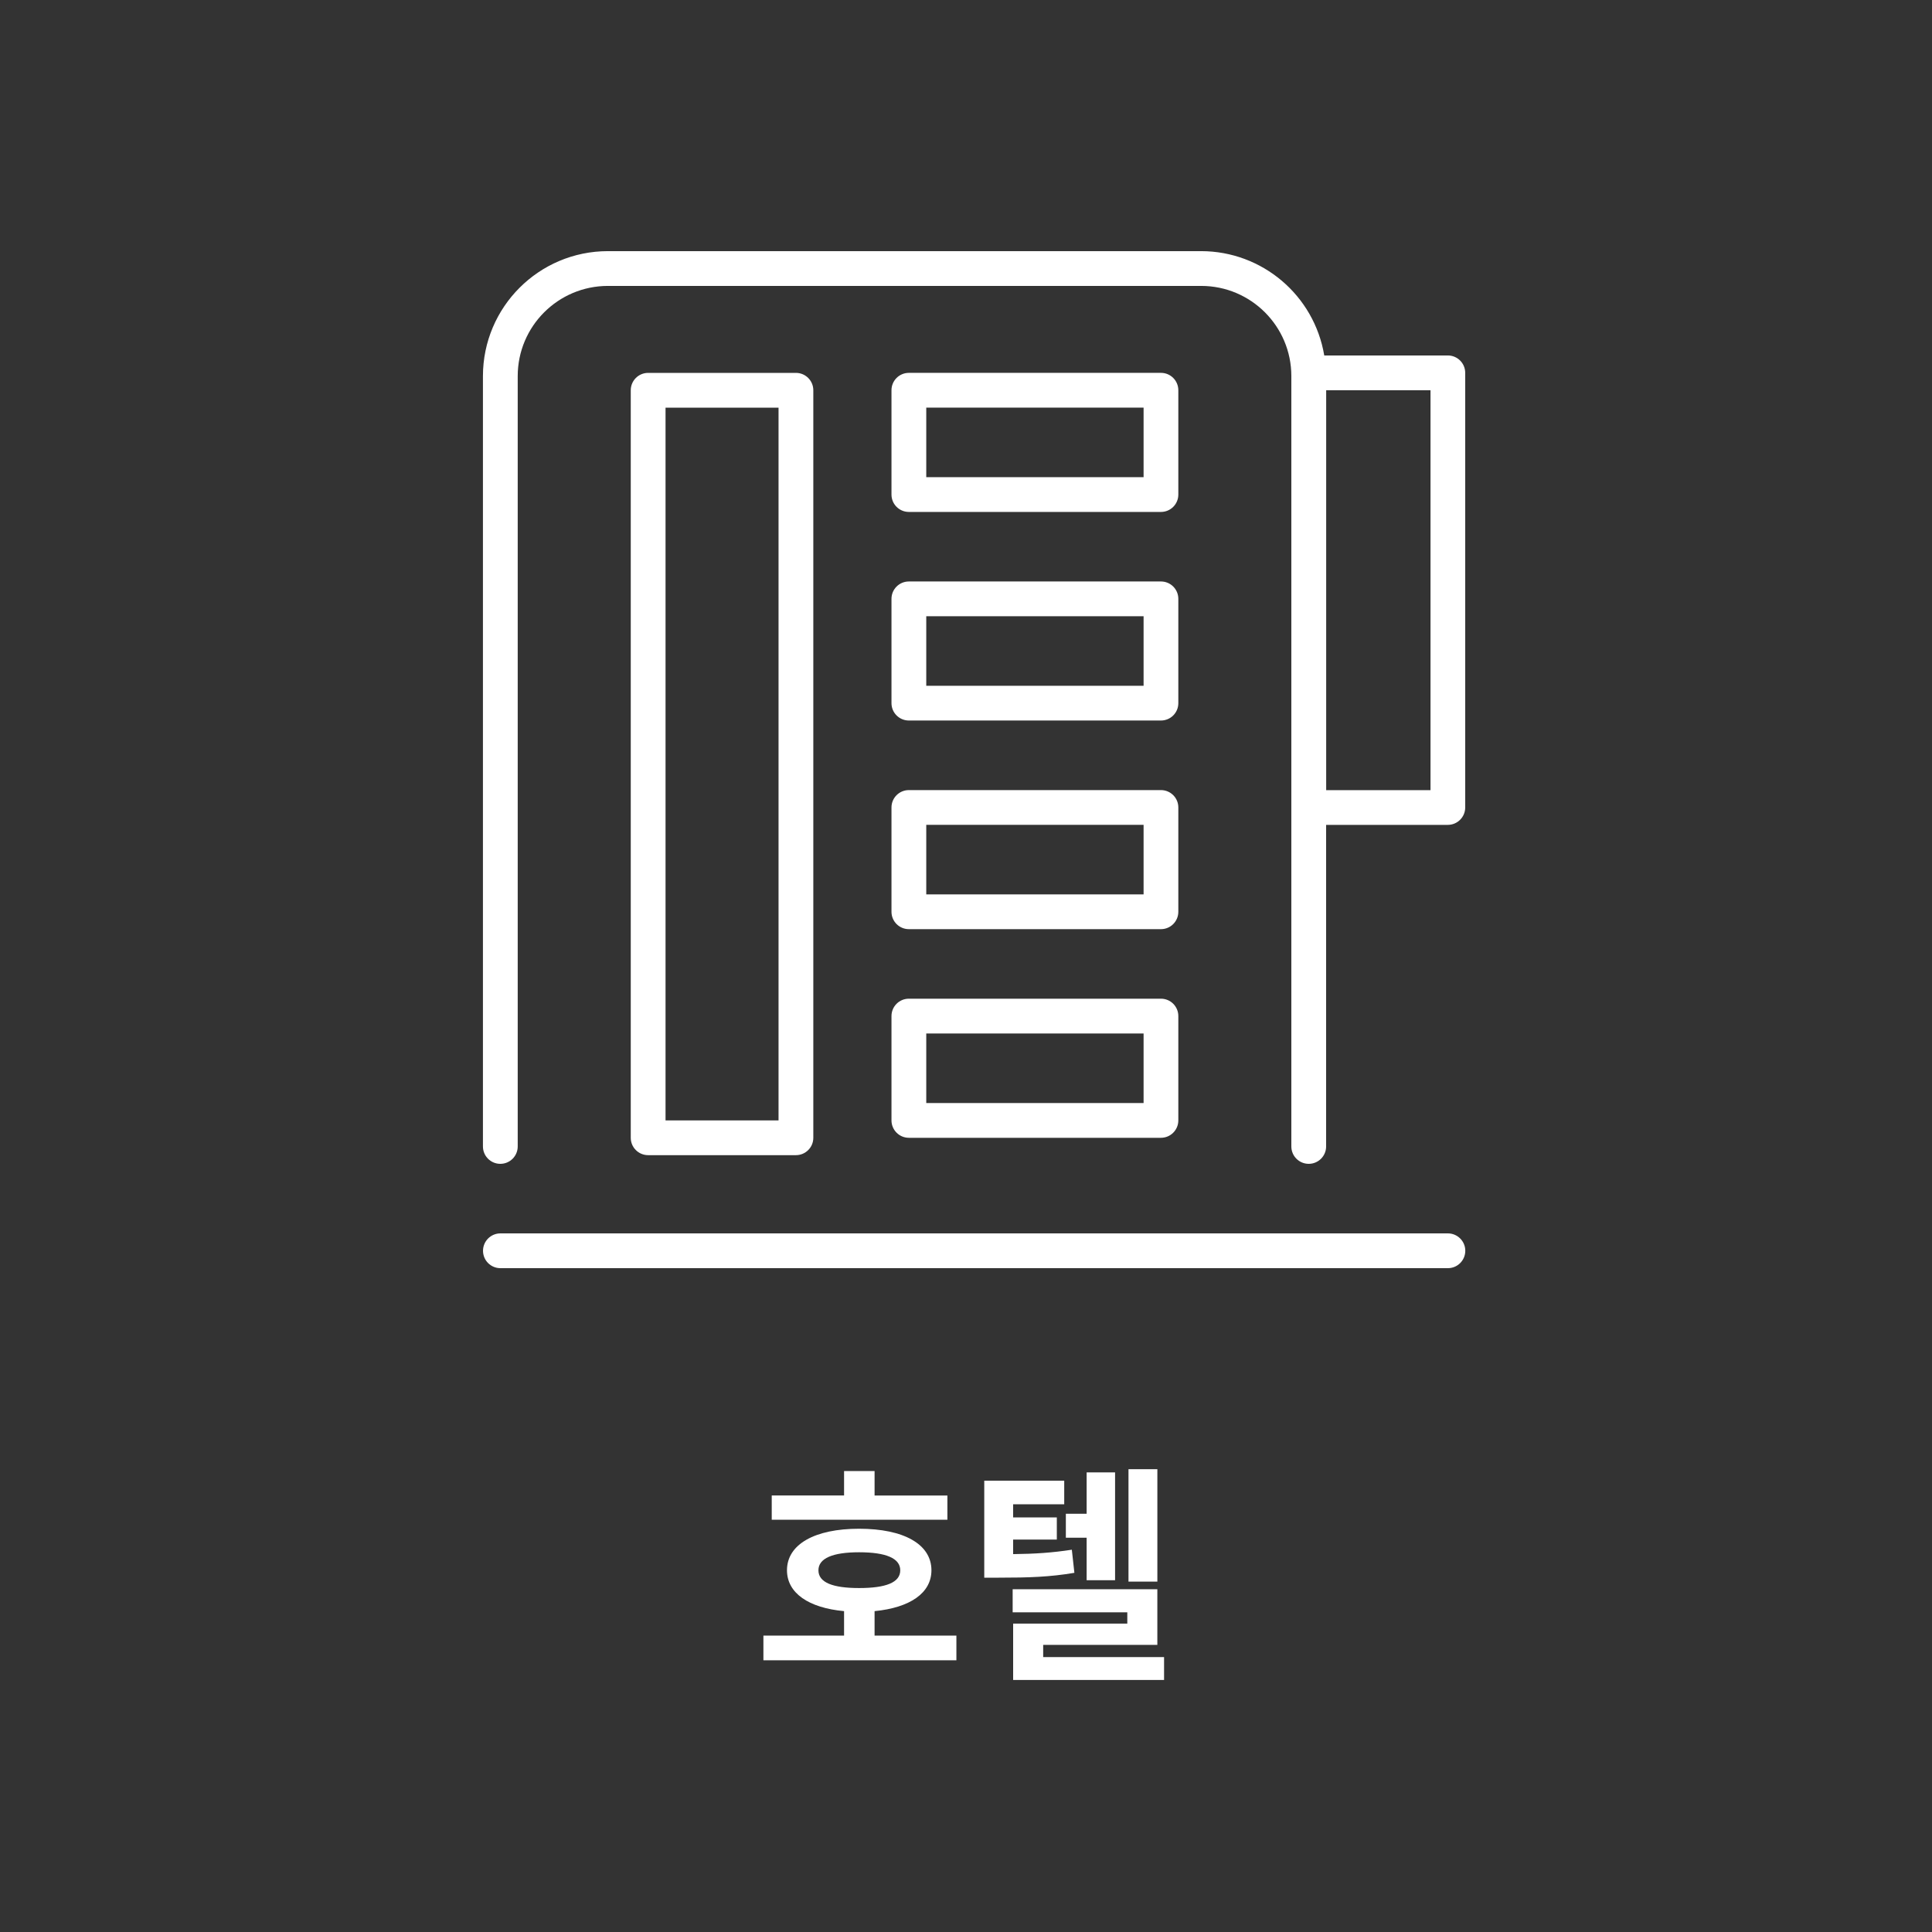 <?xml version="1.0" encoding="utf-8"?>
<!-- Generator: Adobe Illustrator 16.0.0, SVG Export Plug-In . SVG Version: 6.00 Build 0)  -->
<!DOCTYPE svg PUBLIC "-//W3C//DTD SVG 1.1//EN" "http://www.w3.org/Graphics/SVG/1.1/DTD/svg11.dtd">
<svg version="1.1" id="Layer_1" xmlns="http://www.w3.org/2000/svg" xmlns:xlink="http://www.w3.org/1999/xlink" x="0px" y="0px"
	 width="100px" height="100px" viewBox="-20 0 100 100" enable-background="new -20 0 100 100" xml:space="preserve">
<rect x="-20" y="0" width="100" height="100" fill="#333333" stroke="none"/>
<g id="그룹_4963" transform="translate(-1343 -1049)">
	<rect id="사각형_1849" x="1343" y="1059" fill="none" width="60" height="60"/>
	<g id="그룹_4955" transform="translate(-105.957 1569.125)">
		<path id="패스_734" fill="#FFFFFF" d="M1470.154-460.334c0.497,0,0.9-0.402,0.9-0.898l0,0v-38.693c0-0.497-0.403-0.9-0.9-0.9
			l0,0h-7.649c-0.497,0-0.9,0.403-0.9,0.9l0,0v38.693c0,0.496,0.403,0.898,0.9,0.898l0,0H1470.154z M1463.405-499.025h5.849v36.893
			h-5.849V-499.025z"/>
		<path id="패스_735" fill="#FFFFFF" d="M1476-493.627h13.048c0.497,0,0.899-0.402,0.899-0.899l0,0v-5.4
			c0-0.497-0.402-0.9-0.899-0.9l0,0H1476c-0.497,0-0.9,0.403-0.9,0.9l0,0v5.4C1475.1-494.029,1475.503-493.627,1476-493.627
			L1476-493.627z M1476.9-499.026h11.249v3.6H1476.9V-499.026z"/>
		<path id="패스_736" fill="#FFFFFF" d="M1475.1-483.729c0,0.496,0.403,0.898,0.9,0.898l0,0h13.048
			c0.497,0,0.899-0.402,0.899-0.898l0,0v-5.4c0-0.497-0.402-0.899-0.899-0.899l0,0H1476c-0.497,0-0.9,0.402-0.9,0.899l0,0V-483.729z
			 M1476.9-488.229h11.249v3.6H1476.9V-488.229z"/>
		<path id="패스_737" fill="#FFFFFF" d="M1475.1-472.932c0,0.498,0.403,0.9,0.9,0.9l0,0h13.048c0.497,0,0.899-0.402,0.899-0.9l0,0
			v-5.4c0-0.496-0.402-0.898-0.899-0.898l0,0H1476c-0.497,0-0.9,0.402-0.9,0.898l0,0V-472.932z M1476.9-477.432h11.249v3.6H1476.9
			V-477.432z"/>
		<path id="패스_738" fill="#FFFFFF" d="M1475.1-462.133c0,0.496,0.403,0.9,0.9,0.9l0,0h13.048c0.497,0,0.899-0.404,0.899-0.9l0,0
			v-5.4c0-0.498-0.402-0.9-0.899-0.9l0,0H1476c-0.497,0-0.9,0.402-0.9,0.9l0,0V-462.133z M1476.9-466.633h11.249v3.6H1476.9
			V-466.633z"/>
		<path id="패스_739" fill="#FFFFFF" d="M1503.9-501.726h-6.4c-0.52-3.112-3.211-5.396-6.367-5.4h-30.717
			c-3.567,0.005-6.458,2.896-6.462,6.463v39.878c0,0.498,0.403,0.9,0.9,0.9l0,0c0.497,0,0.9-0.402,0.9-0.9l0,0v-39.878
			c0.003-2.573,2.089-4.659,4.663-4.663h30.718c2.573,0.003,4.66,2.089,4.662,4.663v39.878c0,0.498,0.402,0.9,0.9,0.9l0,0
			c0.496,0,0.9-0.402,0.9-0.9l0,0v-16.645h6.299c0.498,0,0.9-0.404,0.9-0.9l0,0v-22.5
			C1504.795-501.324,1504.395-501.725,1503.9-501.726z M1503-479.227h-5.4v-20.699h5.4V-479.227z"/>
		<path id="패스_740" fill="#FFFFFF" d="M1503.9-456.285h-49.042c-0.497,0-0.9,0.404-0.9,0.9l0,0c0,0.498,0.403,0.9,0.9,0.9l0,0
			h49.042c0.496,0,0.9-0.402,0.9-0.9l0,0C1504.801-455.881,1504.396-456.285,1503.9-456.285L1503.9-456.285z"/>
	</g>
</g>
<g>
	<path fill="#FFFFFF" d="M29.503,84.659v1.278h-9.989v-1.278h4.175v-1.267c-1.83-0.168-2.955-0.933-2.955-2.115
		c0-1.35,1.448-2.15,3.732-2.15c2.309,0,3.745,0.801,3.745,2.15c0,1.183-1.113,1.936-2.943,2.115v1.267H29.503z M29.037,78.661
		h-9.092v-1.255h3.744V76.14h1.579v1.267h3.769V78.661z M24.467,82.197c1.388,0,2.13-0.286,2.13-0.92
		c0-0.621-0.742-0.932-2.13-0.932c-1.363,0-2.105,0.311-2.105,0.932C22.361,81.911,23.104,82.197,24.467,82.197z"/>
	<path fill="#FFFFFF" d="M35.61,81.409c-1.268,0.215-2.356,0.251-3.911,0.251h-0.754v-5.019h4.139v1.219H32.44v0.682h2.261v1.146
		H32.44v0.753c1.137-0.012,2.021-0.072,3.038-0.228L35.61,81.409z M40.252,85.77v1.184H32.44v-2.916h5.909v-0.585h-5.934v-1.195
		h7.489v2.88h-5.909v0.633H40.252z M36.244,79.593h-1.076v-1.242h1.076v-2.139h1.472v5.579h-1.472V79.593z M39.905,81.863H38.41
		v-5.818h1.495V81.863z"/>
</g>
</svg>
